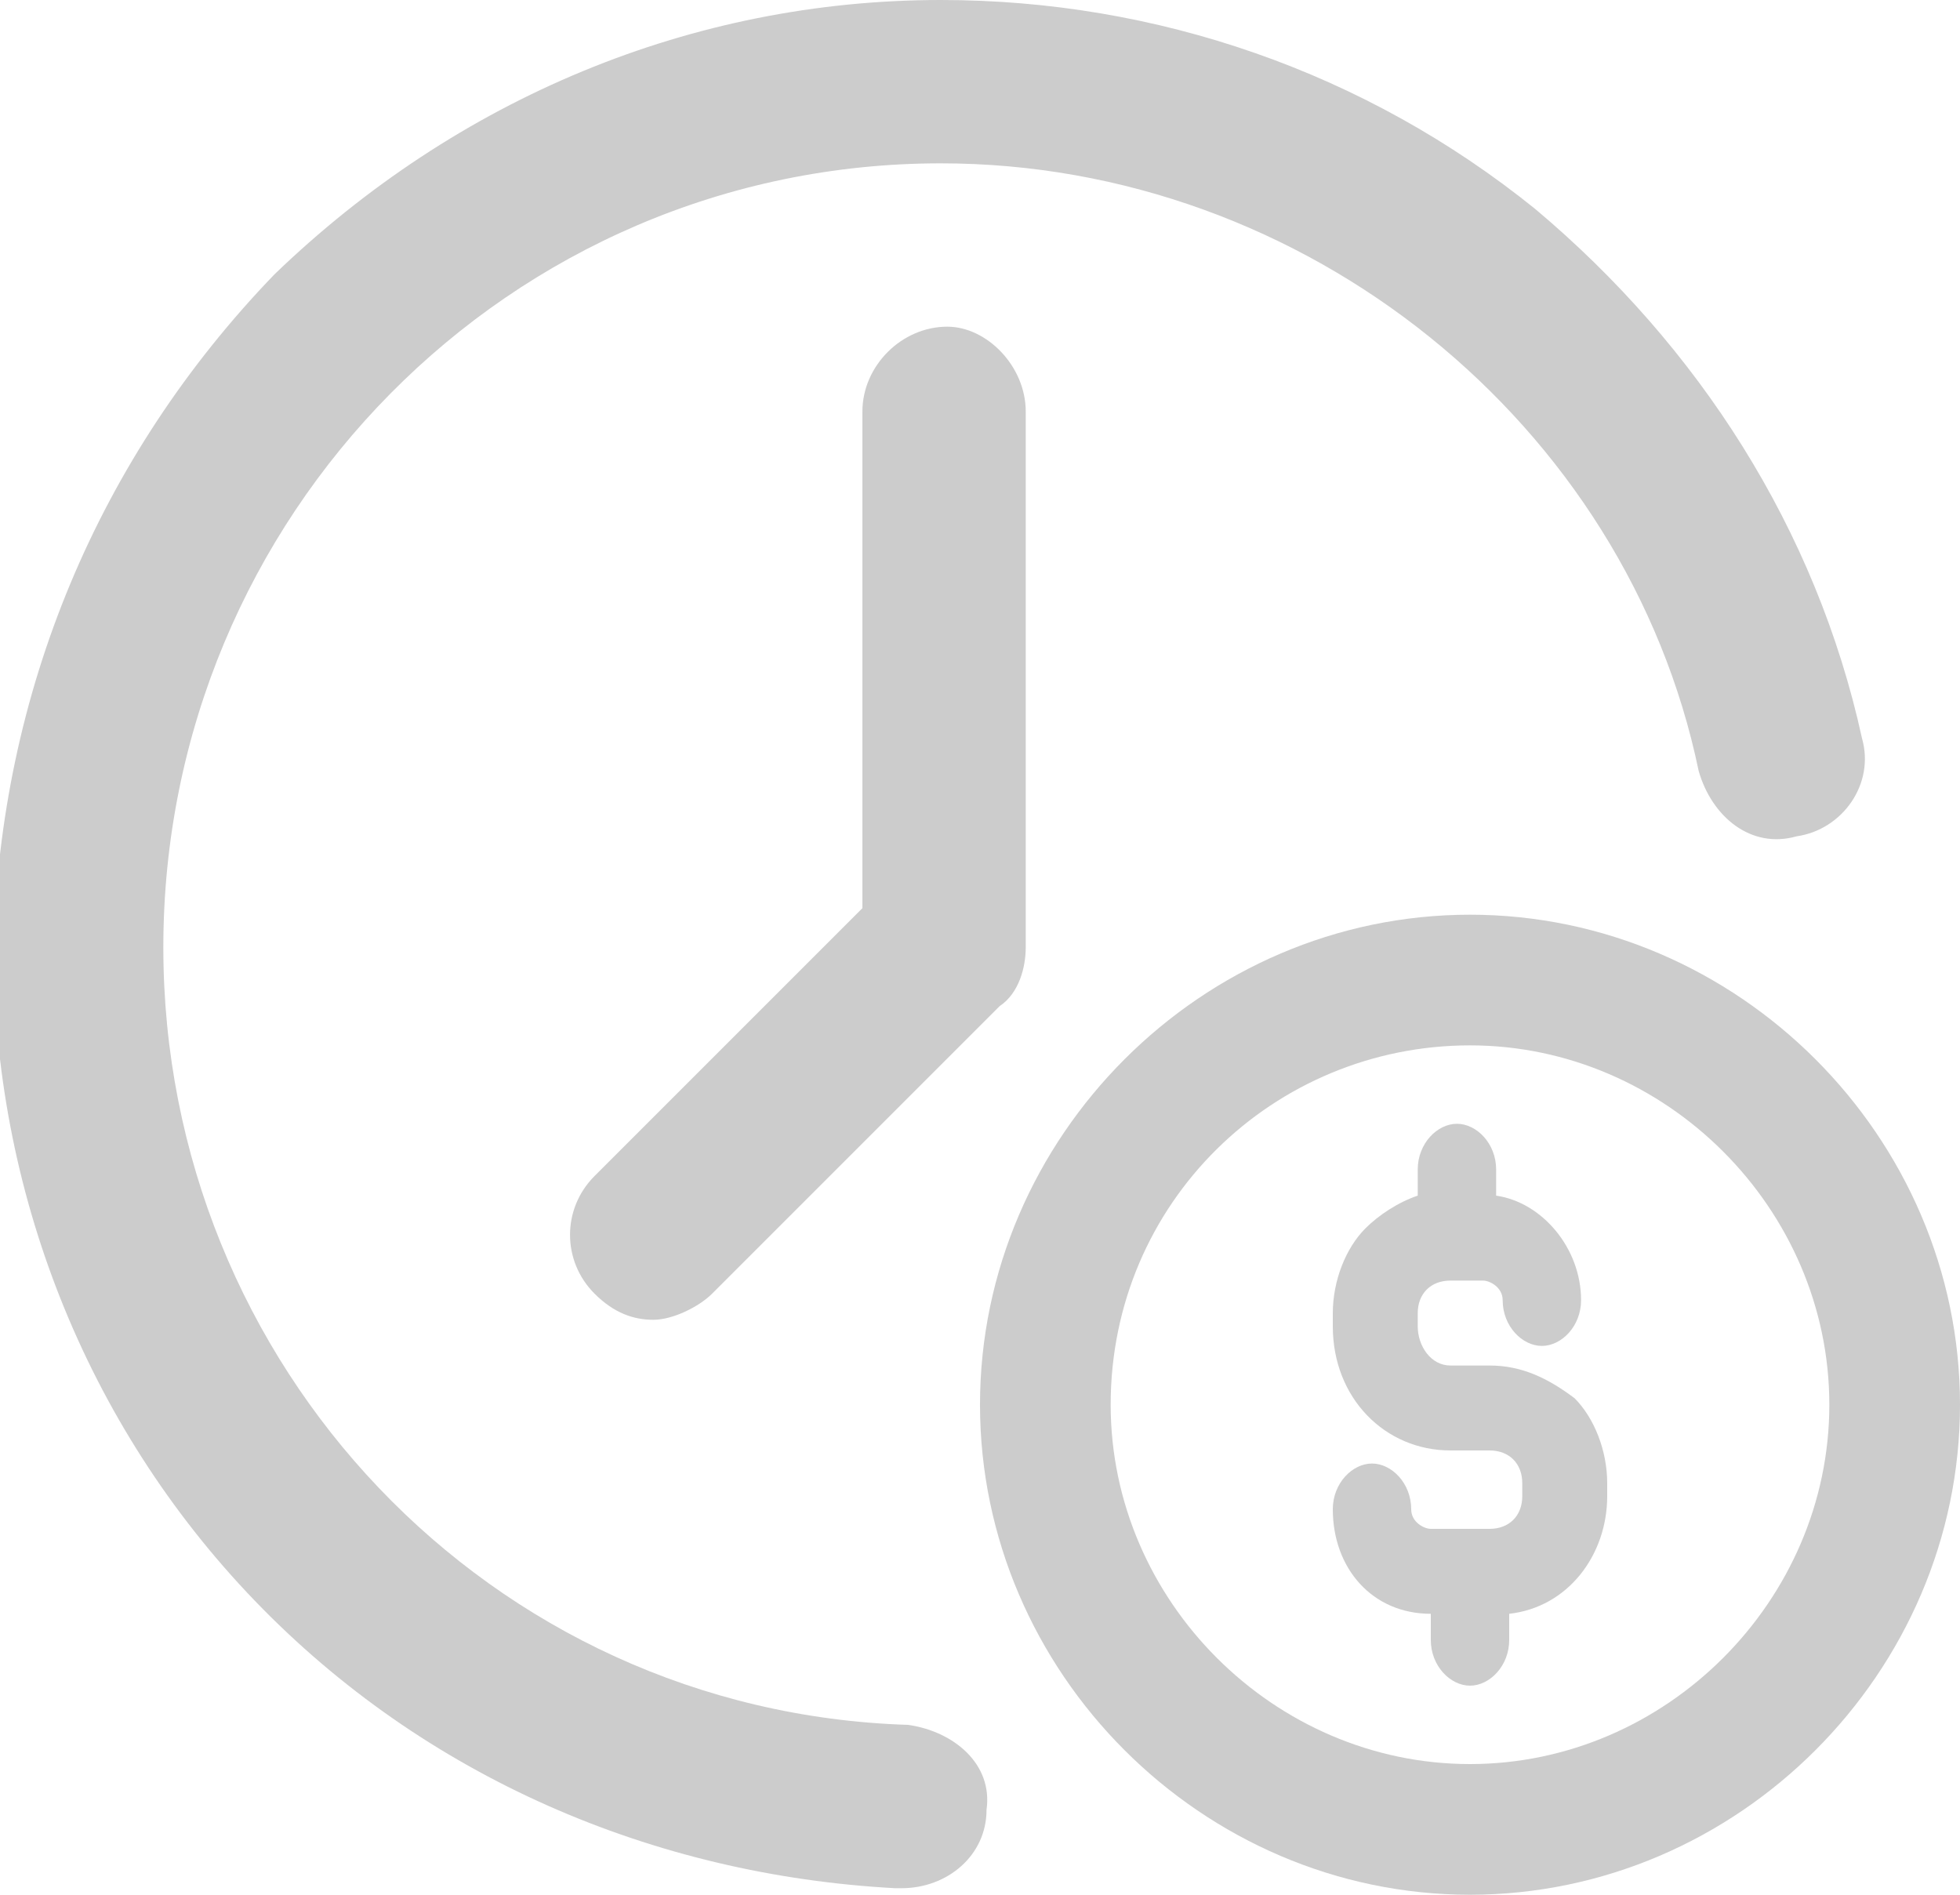 <?xml version="1.0" encoding="utf-8"?>
<!-- Generator: Adobe Illustrator 22.1.0, SVG Export Plug-In . SVG Version: 6.00 Build 0)  -->
<svg version="1.1" id="Слой_1" xmlns="http://www.w3.org/2000/svg" xmlns:xlink="http://www.w3.org/1999/xlink" x="0px" y="0px"
	 viewBox="0 0 30 29" style="enable-background:new 0 0 30 29;" xml:space="preserve">
<style type="text/css">
	.st0{fill:#CCCCCC;}
</style>
<path class="st0" d="M15.1,27.7c0,0.7-0.6,1.2-1.3,1.2c0,0,0,0-0.1,0c-3.7-0.2-7.2-1.7-9.8-4.4c-2.6-2.7-4-6.3-4-10
	C0,10.6,1.5,7,4.2,4.2C7,1.5,10.6,0,14.4,0c3.3,0,6.5,1.1,9.1,3.2c2.5,2.1,4.3,4.9,5,8.1c0.2,0.7-0.3,1.4-1,1.5
	c-0.7,0.2-1.3-0.3-1.5-1C24.9,6.5,20,2.5,14.4,2.5c-6.6,0-11.9,5.4-11.9,12c0,6.4,5,11.7,11.4,11.9C14.6,26.5,15.2,27,15.1,27.7z"/>
<path class="st0" d="M15.7,6.3v8.2c0,0.3-0.1,0.7-0.4,0.9l-4.4,4.4c-0.2,0.2-0.6,0.4-0.9,0.4c-0.3,0-0.6-0.1-0.9-0.4
	c-0.5-0.5-0.5-1.3,0-1.8l4.1-4.1V6.3c0-0.7,0.6-1.3,1.3-1.3C15.1,5,15.7,5.6,15.7,6.3z"/>
<path class="st0" d="M21.9,25.1v-0.4c-0.9,0-1.5-0.7-1.5-1.6c0-0.4,0.3-0.7,0.6-0.7c0.3,0,0.6,0.3,0.6,0.7c0,0.2,0.2,0.3,0.3,0.3
	h0.9c0.3,0,0.5-0.2,0.5-0.5v-0.2c0-0.3-0.2-0.5-0.5-0.5h-0.6c-1,0-1.8-0.8-1.8-1.9v-0.2c0-0.5,0.2-1,0.5-1.3
	c0.2-0.2,0.5-0.4,0.8-0.5v-0.4c0-0.4,0.3-0.7,0.6-0.7c0.3,0,0.6,0.3,0.6,0.7v0.4c0.7,0.1,1.3,0.8,1.3,1.6c0,0.4-0.3,0.7-0.6,0.7
	c-0.3,0-0.6-0.3-0.6-0.7c0-0.2-0.2-0.3-0.3-0.3h-0.5c-0.3,0-0.5,0.2-0.5,0.5v0.2c0,0.3,0.2,0.6,0.5,0.6h0.6c0.5,0,0.9,0.2,1.3,0.5
	c0.3,0.3,0.5,0.8,0.5,1.3v0.2c0,0.9-0.6,1.7-1.5,1.8v0.4c0,0.4-0.3,0.7-0.6,0.7C22.2,25.8,21.9,25.5,21.9,25.1z"/>
<path class="st0" d="M22.5,14c-4.1,0-7.5,3.4-7.5,7.5s3.4,7.5,7.5,7.5s7.5-3.4,7.5-7.5S26.6,14,22.5,14z M22.5,27
	c-3,0-5.5-2.5-5.5-5.5c0-3.1,2.5-5.5,5.5-5.5s5.5,2.5,5.5,5.5C28,24.5,25.5,27,22.5,27z"/>
</svg>
